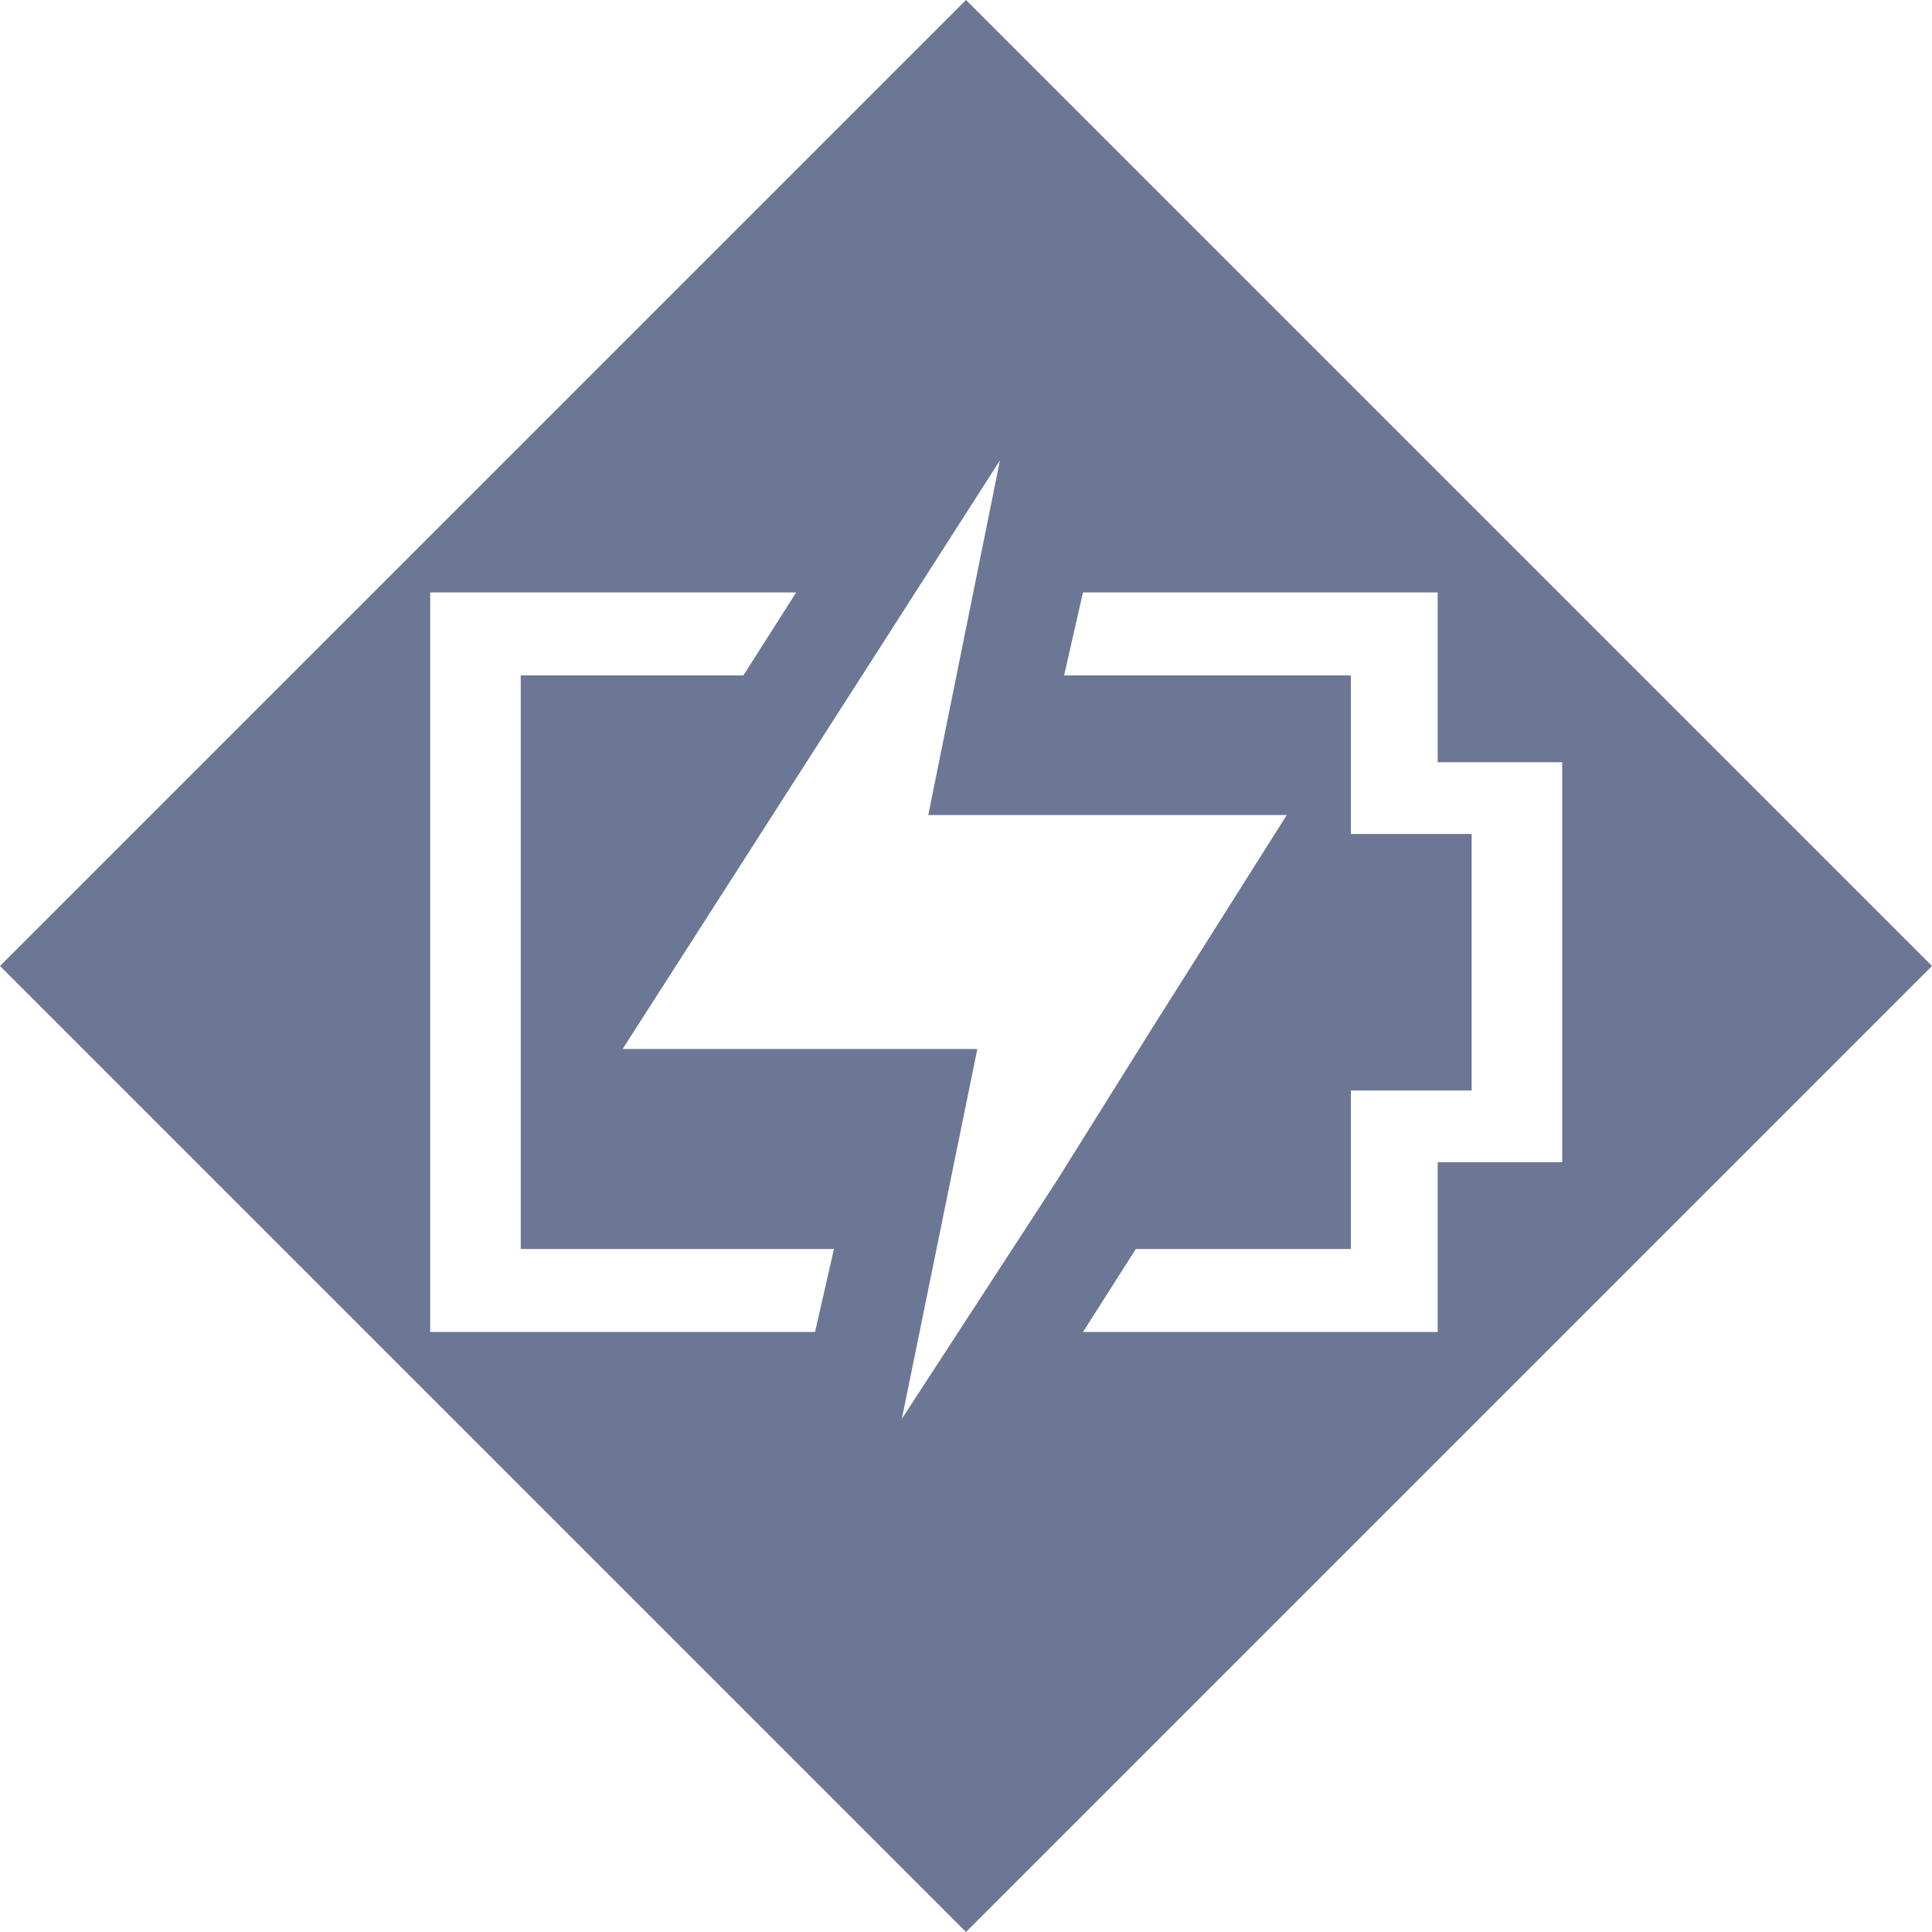 <?xml version="1.0" encoding="utf-8" ?>
<svg baseProfile="full" height="512px" version="1.1" viewBox="0 0 512 512" width="512px" xmlns="http://www.w3.org/2000/svg" xmlns:ev="http://www.w3.org/2001/xml-events" xmlns:xlink="http://www.w3.org/1999/xlink"><defs /><path d="M512 256 256 512 0 256 256 0ZM381 355V310H414V204H381V159H287L301 181H358V223H390V291H358V333H282L287 355ZM138 181H221L216 159H114V355H211L197 333H138ZM305 239 280 199 239 136 259 234H165L265 390L246 296H341Z" fill="#6c7795" transform="scale(1, -1) translate(0, -512)" /></svg>